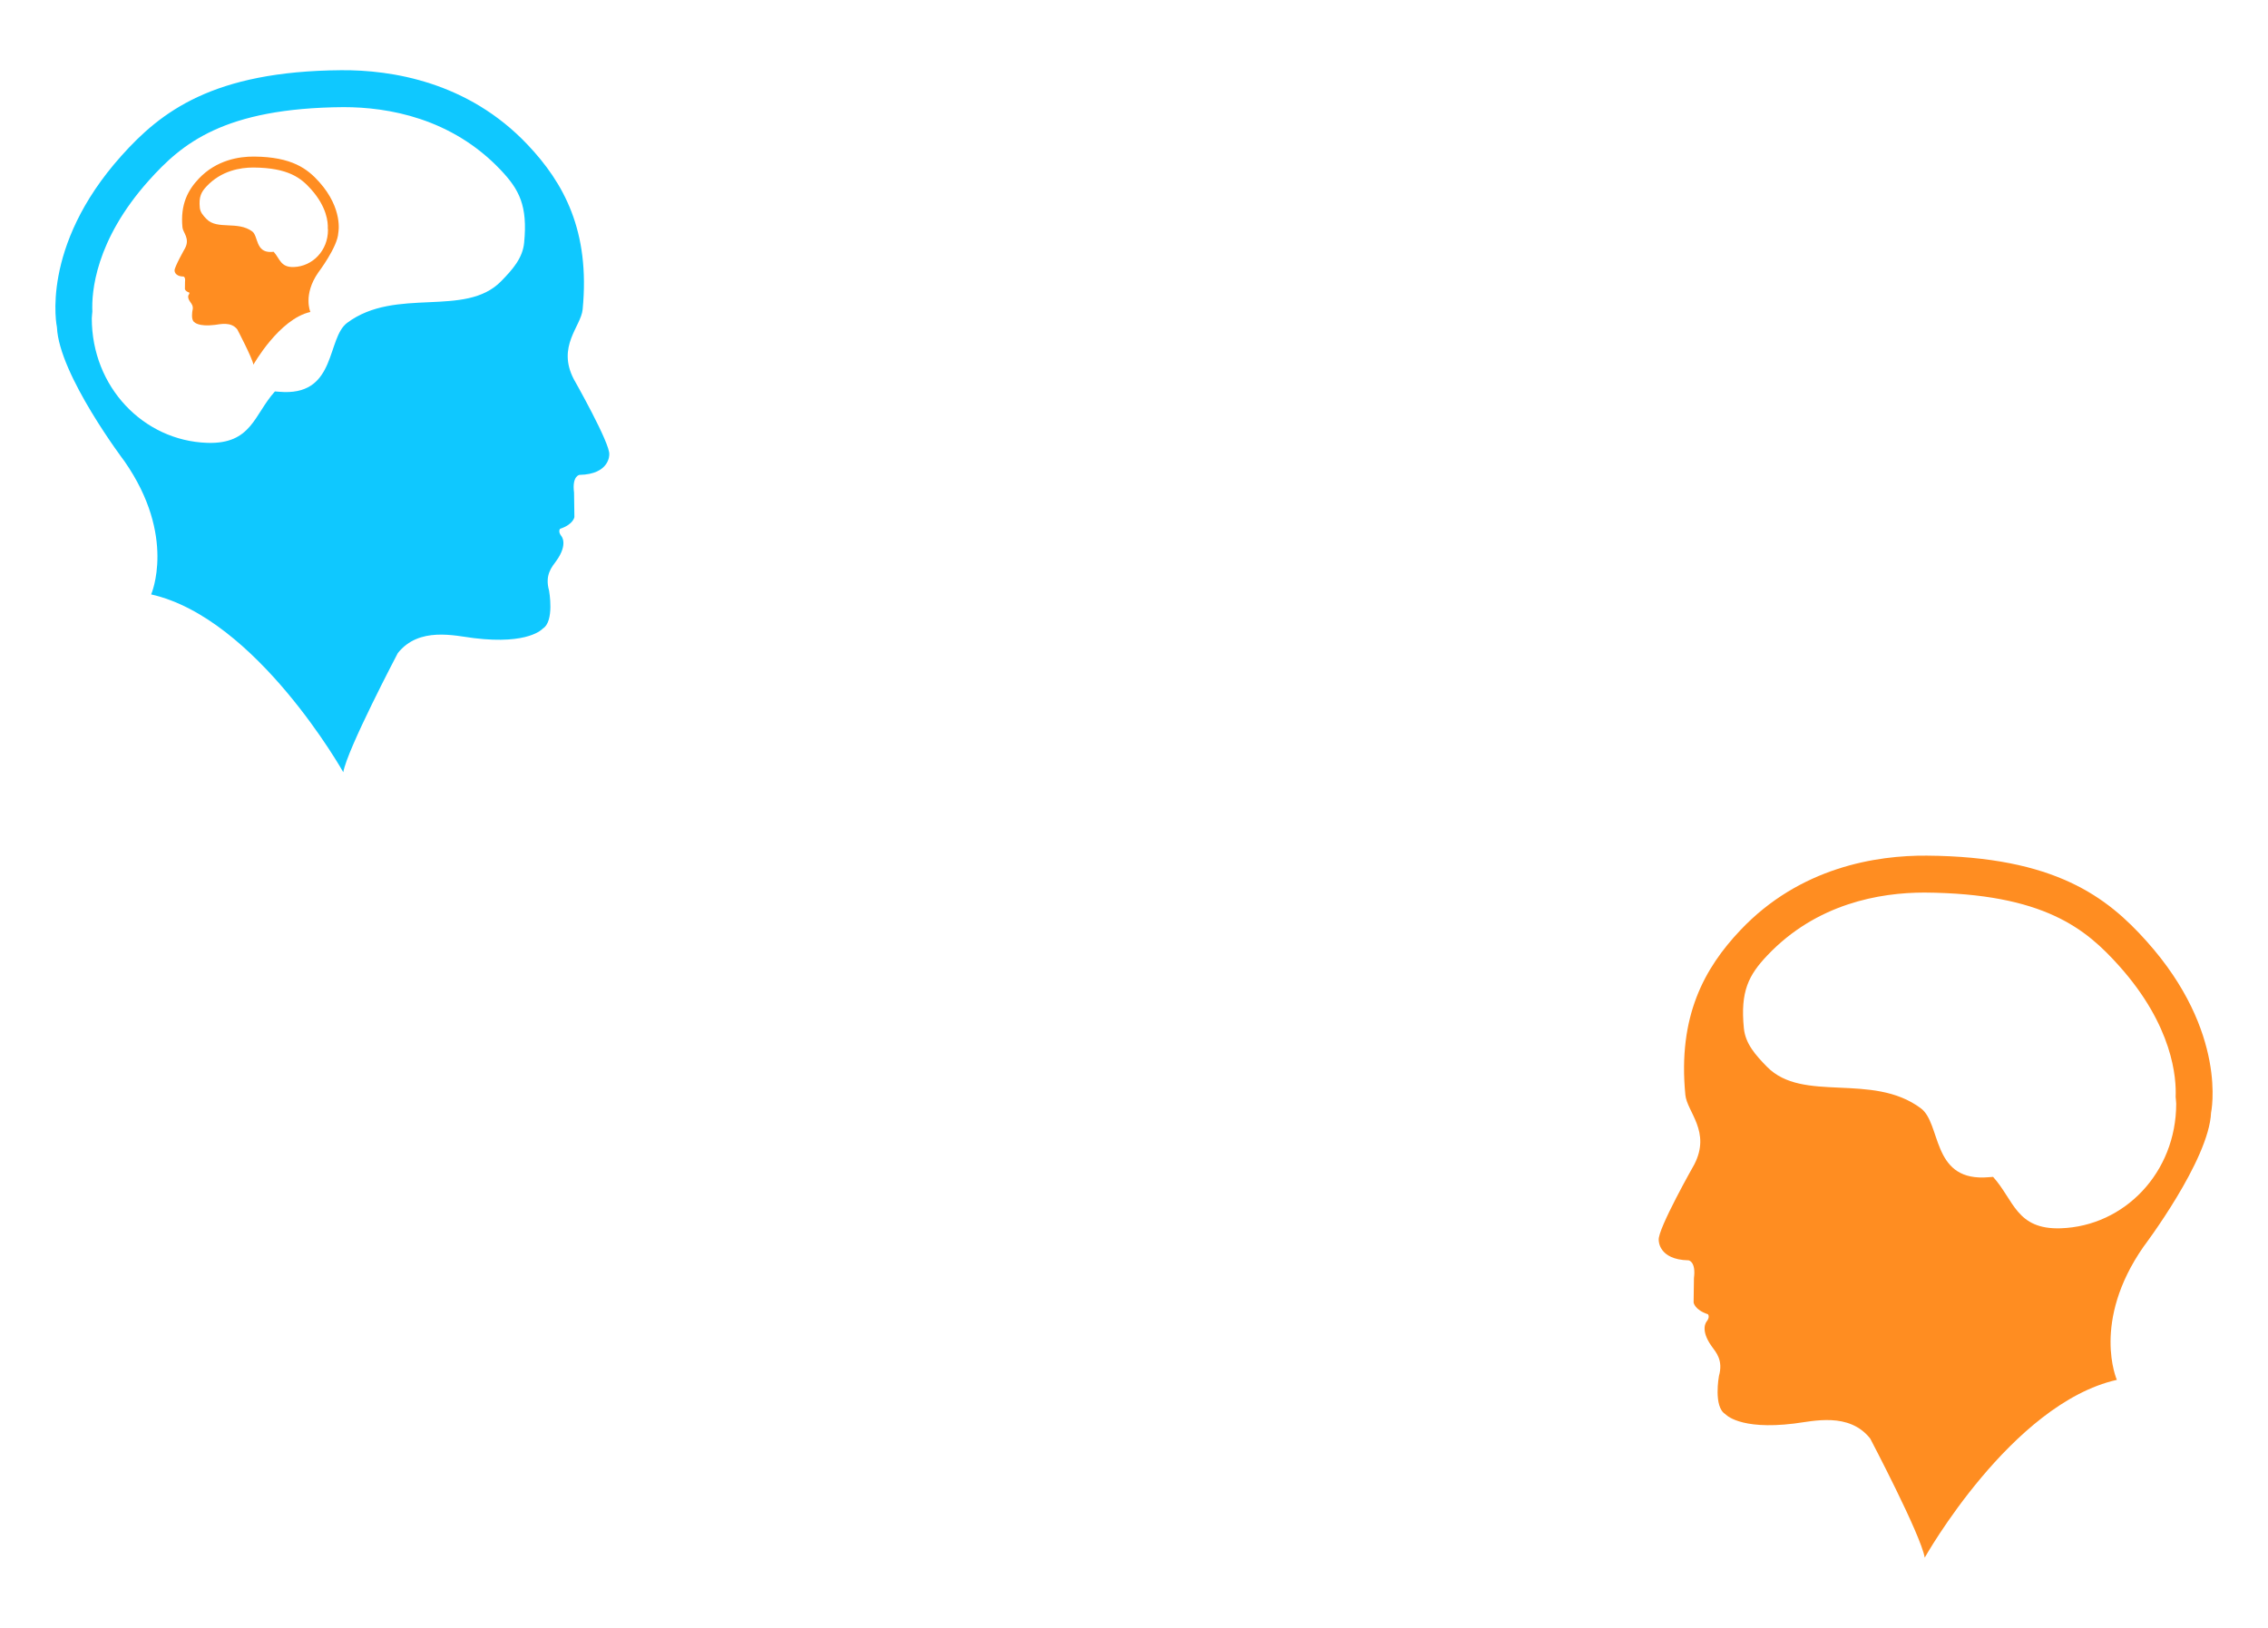 <?xml version="1.0" encoding="UTF-8" standalone="no"?>
<svg
   xmlns:dc="http://purl.org/dc/elements/1.1/"
   xmlns:cc="http://creativecommons.org/ns#"
   xmlns:rdf="http://www.w3.org/1999/02/22-rdf-syntax-ns#"
   xmlns:svg="http://www.w3.org/2000/svg"
   xmlns="http://www.w3.org/2000/svg"
   xmlns:sodipodi="http://sodipodi.sourceforge.net/DTD/sodipodi-0.dtd"
   xmlns:inkscape="http://www.inkscape.org/namespaces/inkscape"
   width="654.469pt"
   height="469.861pt"
   viewBox="0 0 654.469 469.861"
   version="1.1"
   id="svg2"
   inkscape:version="0.91 r13725"
   sodipodi:docname="anne-bob-conversation001.svg">
  <sodipodi:namedview
     pagecolor="#000000"
     bordercolor="#666666"
     borderopacity="1"
     objecttolerance="10"
     gridtolerance="10"
     guidetolerance="10"
     inkscape:pageopacity="0"
     inkscape:pageshadow="2"
     inkscape:window-width="1191"
     inkscape:window-height="715"
     id="namedview341"
     showgrid="false"
     fit-margin-top="0"
     fit-margin-left="0"
     fit-margin-right="0"
     fit-margin-bottom="0"
     inkscape:zoom="0.53018069"
     inkscape:cx="-28.312487"
     inkscape:cy="170.66418"
     inkscape:window-x="101"
     inkscape:window-y="1"
     inkscape:window-maximized="0"
     inkscape:current-layer="svg2" />
  <defs
     id="defs4">
    <g
       id="g6">
      <symbol
         overflow="visible"
         id="glyph0-0"
         style="overflow:visible">
        <path
           style="stroke:none"
           d=""
           id="path9"
           inkscape:connector-curvature="0" />
      </symbol>
      <symbol
         overflow="visible"
         id="glyph0-1"
         style="overflow:visible">
        <path
           style="stroke:none"
           d="m 10.922,-10.688 c 0,-0.109 -0.094,-0.219 -0.219,-0.219 -0.203,0 -1.156,0.891 -1.641,1.766 -0.438,-1.125 -1.203,-1.781 -2.266,-1.781 -2.812,0 -5.828,3.609 -5.828,7.281 0,2.453 1.438,3.891 3.125,3.891 1.312,0 2.406,-1 2.922,-1.562 L 7.031,-1.281 6.094,2.422 5.875,3.328 C 5.656,4.062 5.281,4.062 4.109,4.094 c -0.266,0 -0.516,0 -0.516,0.469 0,0.172 0.141,0.25 0.328,0.25 0.344,0 0.781,-0.047 1.141,-0.047 l 2.516,0 c 0.375,0 0.797,0.047 1.172,0.047 0.141,0 0.438,0 0.438,-0.469 0,-0.25 -0.188,-0.25 -0.562,-0.25 -1.172,0 -1.234,-0.172 -1.234,-0.375 0,-0.125 0.016,-0.156 0.094,-0.469 z M 7.438,-2.953 C 7.312,-2.531 7.312,-2.484 6.969,-2 c -0.547,0.688 -1.641,1.75 -2.812,1.75 -1.016,0 -1.578,-0.922 -1.578,-2.375 0,-1.359 0.766,-4.141 1.234,-5.188 0.844,-1.734 2.016,-2.625 2.984,-2.625 1.625,0 1.953,2.031 1.953,2.234 0,0.031 -0.078,0.344 -0.094,0.391 z m 0,0"
           id="path12"
           inkscape:connector-curvature="0" />
      </symbol>
      <symbol
         overflow="visible"
         id="glyph0-2"
         style="overflow:visible">
        <path
           style="stroke:none"
           d="m 4.828,0.094 c 0,-1.438 -0.469,-2.5 -1.484,-2.5 -0.797,0 -1.188,0.641 -1.188,1.188 C 2.156,-0.672 2.531,0 3.375,0 3.688,0 3.969,-0.094 4.188,-0.328 4.234,-0.375 4.266,-0.375 4.281,-0.375 c 0.062,0 0.062,0.344 0.062,0.469 0,0.828 -0.156,2.438 -1.594,4.047 C 2.484,4.438 2.484,4.484 2.484,4.531 c 0,0.125 0.125,0.25 0.234,0.25 0.203,0 2.109,-1.828 2.109,-4.688 z m 0,0"
           id="path15"
           inkscape:connector-curvature="0" />
      </symbol>
      <symbol
         overflow="visible"
         id="glyph0-3"
         style="overflow:visible">
        <path
           style="stroke:none"
           d="M 8.375,-3.141 C 8.281,-2.75 8.234,-2.656 7.906,-2.281 6.891,-0.969 5.844,-0.5 5.078,-0.5 4.266,-0.5 3.5,-1.141 3.5,-2.844 3.5,-4.156 4.234,-6.938 4.781,-8.047 5.5,-9.438 6.609,-10.438 7.656,-10.438 c 1.641,0 1.953,2.031 1.953,2.188 l -0.062,0.344 z m 1.531,-6.156 c -0.312,-0.719 -1.016,-1.625 -2.25,-1.625 -2.703,0 -5.766,3.391 -5.766,7.078 C 1.891,-1.266 3.438,0 5.031,0 6.344,0 7.516,-1.047 7.953,-1.531 L 7.406,0.688 C 7.062,2.062 6.906,2.672 6.016,3.547 5,4.562 4.062,4.562 3.516,4.562 2.781,4.562 2.156,4.516 1.531,4.312 c 0.797,-0.219 1,-0.922 1,-1.188 0,-0.406 -0.297,-0.797 -0.844,-0.797 -0.594,0 -1.234,0.5 -1.234,1.312 C 0.453,4.656 1.469,5.062 3.562,5.062 6.766,5.062 8.422,3 8.75,1.656 L 11.5,-9.438 c 0.078,-0.297 0.078,-0.344 0.078,-0.406 0,-0.344 -0.281,-0.609 -0.656,-0.609 -0.594,0 -0.938,0.484 -1.016,1.156 z m 0,0"
           id="path18"
           inkscape:connector-curvature="0" />
      </symbol>
      <symbol
         overflow="visible"
         id="glyph1-0"
         style="overflow:visible">
        <path
           style="stroke:none"
           d=""
           id="path21"
           inkscape:connector-curvature="0" />
      </symbol>
      <symbol
         overflow="visible"
         id="glyph1-1"
         style="overflow:visible">
        <path
           style="stroke:none"
           d="M 3.516,-2.297 C 2.781,-1.078 2.094,-0.656 1.094,-0.594 0.875,-0.578 0.703,-0.578 0.703,-0.203 0.703,-0.078 0.812,0 0.953,0 1.328,0 2.25,-0.047 2.625,-0.047 3.219,-0.047 3.891,0 4.469,0 c 0.109,0 0.359,0 0.359,-0.391 0,-0.188 -0.156,-0.203 -0.281,-0.203 -0.484,-0.047 -0.875,-0.219 -0.875,-0.703 0,-0.297 0.125,-0.516 0.391,-0.969 L 5.641,-4.875 l 5.266,0 c 0.016,0.188 0.016,0.344 0.047,0.531 0.062,0.547 0.297,2.688 0.297,3.078 0,0.625 -1.047,0.672 -1.375,0.672 -0.234,0 -0.453,0 -0.453,0.359 C 9.422,0 9.609,0 9.734,0 10.078,0 10.5,-0.047 10.844,-0.047 l 1.172,0 C 13.281,-0.047 14.188,0 14.219,0 c 0.141,0 0.359,0 0.359,-0.391 0,-0.203 -0.188,-0.203 -0.484,-0.203 -1.141,0 -1.156,-0.188 -1.219,-0.812 L 11.609,-14.297 C 11.562,-14.703 11.484,-14.75 11.25,-14.75 c -0.203,0 -0.328,0.047 -0.516,0.359 z m 2.469,-3.172 4.156,-6.953 0.703,6.953 z m 0,0"
           id="path24"
           inkscape:connector-curvature="0" />
      </symbol>
      <symbol
         overflow="visible"
         id="glyph1-2"
         style="overflow:visible">
        <path
           style="stroke:none"
           d="m 7.562,-12.703 c 0.188,-0.766 0.266,-0.812 1.078,-0.812 l 2.672,0 c 2.344,0 2.344,1.984 2.344,2.172 0,1.672 -1.672,3.797 -4.406,3.797 l -2.969,0 z M 11.047,-7.375 c 2.25,-0.406 4.297,-1.984 4.297,-3.875 0,-1.625 -1.422,-2.859 -3.75,-2.859 l -6.641,0 c -0.391,0 -0.578,0 -0.578,0.391 0,0.203 0.188,0.203 0.5,0.203 1.266,0 1.266,0.172 1.266,0.406 0,0.031 0,0.156 -0.094,0.469 L 3.266,-1.531 c -0.188,0.719 -0.234,0.938 -1.672,0.938 -0.391,0 -0.609,0 -0.609,0.359 C 0.984,0 1.109,0 1.531,0 l 7.078,0 c 3.172,0 5.609,-2.391 5.609,-4.484 0,-1.688 -1.5,-2.719 -3.172,-2.891 z M 8.125,-0.594 l -2.797,0 c -0.281,0 -0.328,0 -0.453,-0.031 -0.234,-0.016 -0.25,-0.062 -0.25,-0.219 0,-0.141 0.047,-0.266 0.078,-0.453 L 6.156,-7.125 l 3.875,0 c 2.438,0 2.438,2.266 2.438,2.438 0,1.984 -1.797,4.094 -4.344,4.094 z m 0,0"
           id="path27"
           inkscape:connector-curvature="0" />
      </symbol>
      <symbol
         overflow="visible"
         id="glyph2-0"
         style="overflow:visible">
        <path
           style="stroke:none"
           d=""
           id="path30"
           inkscape:connector-curvature="0" />
      </symbol>
      <symbol
         overflow="visible"
         id="glyph2-1"
         style="overflow:visible">
        <path
           style="stroke:none"
           d="m 9.109,7.266 c 0,-0.031 0,-0.094 -0.094,-0.188 C 7.641,5.688 3.984,1.875 3.984,-7.406 c 0,-9.281 3.609,-13.062 5.062,-14.547 0,-0.031 0.062,-0.094 0.062,-0.188 0,-0.078 -0.094,-0.141 -0.219,-0.141 -0.328,0 -2.844,2.203 -4.312,5.469 -1.484,3.312 -1.906,6.516 -1.906,9.375 0,2.141 0.219,5.766 2,9.609 1.422,3.094 3.859,5.266 4.219,5.266 0.156,0 0.219,-0.062 0.219,-0.172 z m 0,0"
           id="path33"
           inkscape:connector-curvature="0" />
      </symbol>
      <symbol
         overflow="visible"
         id="glyph2-2"
         style="overflow:visible">
        <path
           style="stroke:none"
           d="m 7.828,-7.406 c 0,-2.141 -0.219,-5.766 -2,-9.609 -1.422,-3.094 -3.859,-5.266 -4.219,-5.266 -0.094,0 -0.219,0.031 -0.219,0.172 0,0.062 0.031,0.094 0.062,0.156 1.438,1.484 5.062,5.266 5.062,14.516 0,9.281 -3.594,13.062 -5.062,14.547 -0.031,0.062 -0.062,0.094 -0.062,0.156 0,0.141 0.125,0.172 0.219,0.172 0.328,0 2.859,-2.203 4.312,-5.469 1.484,-3.312 1.906,-6.516 1.906,-9.375 z m 0,0"
           id="path36"
           inkscape:connector-curvature="0" />
      </symbol>
      <symbol
         overflow="visible"
         id="glyph2-3"
         style="overflow:visible">
        <path
           style="stroke:none"
           d="m 19.125,-9.547 c 0.453,0 0.891,0 0.891,-0.516 0,-0.531 -0.5,-0.531 -1,-0.531 l -16.641,0 c -0.5,0 -1,0 -1,0.531 0,0.516 0.438,0.516 0.891,0.516 z M 19.016,-4.25 c 0.5,0 1,0 1,-0.547 0,-0.5 -0.438,-0.5 -0.891,-0.5 l -16.859,0 c -0.453,0 -0.891,0 -0.891,0.5 0,0.547 0.5,0.547 1,0.547 z m 0,0"
           id="path39"
           inkscape:connector-curvature="0" />
      </symbol>
      <symbol
         overflow="visible"
         id="glyph3-0"
         style="overflow:visible">
        <path
           style="stroke:none"
           d=""
           id="path42"
           inkscape:connector-curvature="0" />
      </symbol>
      <symbol
         overflow="visible"
         id="glyph3-1"
         style="overflow:visible">
        <path
           style="stroke:none"
           d="m 10.5,-13.156 0,1.281 c 1.844,0 2.047,0 2.047,1.172 l 0,5.828 c 0,2.25 -1.328,4.078 -3.656,4.078 -2.234,0 -2.344,-0.75 -2.344,-2.391 l 0,-10.203 -5.297,0.234 0,1.281 c 1.844,0 2.047,0 2.047,1.172 l 0,7.047 c 0,2.969 2,3.828 5.188,3.828 0.703,0 2.906,0 4.188,-2.406 l 0.031,0 0,2.406 L 17.844,0 l 0,-1.281 c -1.844,0 -2.047,0 -2.047,-1.156 l 0,-10.953 z m 0,0"
           id="path45"
           inkscape:connector-curvature="0" />
      </symbol>
      <symbol
         overflow="visible"
         id="glyph3-2"
         style="overflow:visible">
        <path
           style="stroke:none"
           d="m 14.719,-11.281 c 0.188,-0.406 0.312,-0.656 2.203,-0.656 l 0,-1.266 c -1,0.047 -1.125,0.047 -2.344,0.047 -0.797,0 -0.859,0 -2.562,-0.047 l 0,1.266 c 0.031,0 1.438,0 1.438,0.391 0,0.094 -0.094,0.266 -0.125,0.359 l -3.484,7.5 -3.797,-8.25 1.625,0 0,-1.266 c -0.703,0.047 -2.734,0.047 -3.562,0.047 -0.859,0 -2.625,0 -3.391,-0.047 l 0,1.266 1.906,0 L 8.125,0 C 7.969,0.359 7.562,1.219 7.406,1.578 6.781,2.922 5.828,4.969 3.75,4.969 c -0.125,0 -0.484,0 -0.812,-0.172 C 3,4.766 3.891,4.406 3.891,3.266 c 0,-0.969 -0.703,-1.594 -1.594,-1.594 -0.922,0 -1.641,0.625 -1.641,1.625 0,1.406 1.312,2.656 3.094,2.656 2.438,0 4.047,-2.203 4.641,-3.516 z m 0,0"
           id="path48"
           inkscape:connector-curvature="0" />
      </symbol>
      <symbol
         overflow="visible"
         id="glyph4-0"
         style="overflow:visible">
        <path
           style="stroke:none"
           d=""
           id="path51"
           inkscape:connector-curvature="0" />
      </symbol>
      <symbol
         overflow="visible"
         id="glyph4-1"
         style="overflow:visible">
        <path
           style="stroke:none"
           d="m 3.938,-17.688 c 0,-0.453 0,-0.891 -0.5,-0.891 -0.484,0 -0.484,0.438 -0.484,0.891 l 0,22.984 c 0,0.453 0,0.891 0.484,0.891 0.5,0 0.5,-0.438 0.5,-0.891 z m 0,0"
           id="path54"
           inkscape:connector-curvature="0" />
      </symbol>
    </g>
    <clipPath
       id="clip1">
      <path
         d="m 264,326 8,0 0,30.105 -8,0 z m 0,0"
         id="path57"
         inkscape:connector-curvature="0" />
    </clipPath>
    <clipPath
       id="clip2">
      <path
         d="m 309,326 7,0 0,30.105 -7,0 z m 0,0"
         id="path60"
         inkscape:connector-curvature="0" />
    </clipPath>
    <filter
       style="color-interpolation-filters:sRGB"
       inkscape:label="Invert"
       id="filter4267">
      <feColorMatrix
         type="hueRotate"
         values="180"
         result="color1"
         id="feColorMatrix4269" />
      <feColorMatrix
         values="-1 0 0 0 1 0 -1 0 0 1 0 0 -1 0 1 -0.21 -0.72 -0.07 2 0 "
         result="color2"
         id="feColorMatrix4271" />
    </filter>
    <filter
       style="color-interpolation-filters:sRGB"
       inkscape:label="Invert"
       id="filter4273">
      <feColorMatrix
         type="hueRotate"
         values="180"
         result="color1"
         id="feColorMatrix4275" />
      <feColorMatrix
         values="-1 0 0 0 1 0 -1 0 0 1 0 0 -1 0 1 -0.21 -0.72 -0.07 2 0 "
         result="color2"
         id="feColorMatrix4277" />
    </filter>
    <filter
       style="color-interpolation-filters:sRGB"
       inkscape:label="Invert"
       id="filter4279">
      <feColorMatrix
         type="hueRotate"
         values="180"
         result="color1"
         id="feColorMatrix4281" />
      <feColorMatrix
         values="-1 0 0 0 1 0 -1 0 0 1 0 0 -1 0 1 -0.21 -0.72 -0.07 2 0 "
         result="color2"
         id="feColorMatrix4283" />
    </filter>
    <filter
       style="color-interpolation-filters:sRGB"
       inkscape:label="Invert"
       id="filter4285">
      <feColorMatrix
         type="hueRotate"
         values="180"
         result="color1"
         id="feColorMatrix4287" />
      <feColorMatrix
         values="-1 0 0 0 1 0 -1 0 0 1 0 0 -1 0 1 -0.21 -0.72 -0.07 2 0 "
         result="color2"
         id="feColorMatrix4289" />
    </filter>
    <filter
       style="color-interpolation-filters:sRGB"
       inkscape:label="Invert"
       id="filter4291">
      <feColorMatrix
         type="hueRotate"
         values="180"
         result="color1"
         id="feColorMatrix4293" />
      <feColorMatrix
         values="-1 0 0 0 1 0 -1 0 0 1 0 0 -1 0 1 -0.21 -0.72 -0.07 2 0 "
         result="color2"
         id="feColorMatrix4295" />
    </filter>
    <filter
       style="color-interpolation-filters:sRGB"
       inkscape:label="Invert"
       id="filter4297">
      <feColorMatrix
         type="hueRotate"
         values="180"
         result="color1"
         id="feColorMatrix4299" />
      <feColorMatrix
         values="-1 0 0 0 1 0 -1 0 0 1 0 0 -1 0 1 -0.21 -0.72 -0.07 2 0 "
         result="color2"
         id="feColorMatrix4301" />
    </filter>
    <filter
       style="color-interpolation-filters:sRGB"
       inkscape:label="Invert"
       id="filter4303">
      <feColorMatrix
         type="hueRotate"
         values="180"
         result="color1"
         id="feColorMatrix4305" />
      <feColorMatrix
         values="-1 0 0 0 1 0 -1 0 0 1 0 0 -1 0 1 -0.21 -0.72 -0.07 2 0 "
         result="color2"
         id="feColorMatrix4307" />
    </filter>
    <filter
       style="color-interpolation-filters:sRGB"
       inkscape:label="Invert"
       id="filter4309">
      <feColorMatrix
         type="hueRotate"
         values="180"
         result="color1"
         id="feColorMatrix4311" />
      <feColorMatrix
         values="-1 0 0 0 1 0 -1 0 0 1 0 0 -1 0 1 -0.21 -0.72 -0.07 2 0 "
         result="color2"
         id="feColorMatrix4313" />
    </filter>
    <filter
       style="color-interpolation-filters:sRGB"
       inkscape:label="Invert"
       id="filter4315">
      <feColorMatrix
         type="hueRotate"
         values="180"
         result="color1"
         id="feColorMatrix4317" />
      <feColorMatrix
         values="-1 0 0 0 1 0 -1 0 0 1 0 0 -1 0 1 -0.21 -0.72 -0.07 2 0 "
         result="color2"
         id="feColorMatrix4319" />
    </filter>
    <filter
       style="color-interpolation-filters:sRGB"
       inkscape:label="Invert"
       id="filter4321">
      <feColorMatrix
         type="hueRotate"
         values="180"
         result="color1"
         id="feColorMatrix4323" />
      <feColorMatrix
         values="-1 0 0 0 1 0 -1 0 0 1 0 0 -1 0 1 -0.21 -0.72 -0.07 2 0 "
         result="color2"
         id="feColorMatrix4325" />
    </filter>
    <filter
       style="color-interpolation-filters:sRGB"
       inkscape:label="Invert"
       id="filter4315-4">
      <feColorMatrix
         type="hueRotate"
         values="180"
         result="color1"
         id="feColorMatrix4317-9" />
      <feColorMatrix
         values="-1 0 0 0 1 0 -1 0 0 1 0 0 -1 0 1 -0.21 -0.72 -0.07 2 0 "
         result="color2"
         id="feColorMatrix4319-0" />
    </filter>
    <filter
       style="color-interpolation-filters:sRGB"
       inkscape:label="Invert"
       id="filter4315-7">
      <feColorMatrix
         type="hueRotate"
         values="180"
         result="color1"
         id="feColorMatrix4317-95" />
      <feColorMatrix
         values="-1 0 0 0 1 0 -1 0 0 1 0 0 -1 0 1 -0.21 -0.72 -0.07 2 0 "
         result="color2"
         id="feColorMatrix4319-8" />
    </filter>
    <filter
       style="color-interpolation-filters:sRGB"
       inkscape:label="Invert"
       id="filter4309-6">
      <feColorMatrix
         type="hueRotate"
         values="180"
         result="color1"
         id="feColorMatrix4311-3" />
      <feColorMatrix
         values="-1 0 0 0 1 0 -1 0 0 1 0 0 -1 0 1 -0.21 -0.72 -0.07 2 0 "
         result="color2"
         id="feColorMatrix4313-5" />
    </filter>
    <filter
       style="color-interpolation-filters:sRGB"
       inkscape:label="Invert"
       id="filter4315-7-8">
      <feColorMatrix
         type="hueRotate"
         values="180"
         result="color1"
         id="feColorMatrix4317-95-8" />
      <feColorMatrix
         values="-1 0 0 0 1 0 -1 0 0 1 0 0 -1 0 1 -0.21 -0.72 -0.07 2 0 "
         result="color2"
         id="feColorMatrix4319-8-7" />
    </filter>
  </defs>
  <g
     transform="matrix(-1.12,0,0,1.12,197.215,20.263)"
     id="anne"
     style="fill:#0fc8ff;fill-opacity:1;filter:url(#filter4309)">
    <g
       id="g5"
       style="fill:#0fc8ff;fill-opacity:1">
      <path
         inkscape:connector-curvature="0"
         d="M 144.797,22.048 C 134.671,10.744 121.269,0.246 88.175,0.002 75.245,-0.099 55.509,2.955 40.153,19.198 30.861,29.014 24.001,41.396 25.968,61.655 c 0.423,4.396 6.695,9.478 2.281,17.973 0,0 -9.466,16.66 -9.14,19.437 0,0 -0.17,5.072 7.675,5.23 0,0 1.958,0.249 1.397,4.573 l -0.088,6.296 c 0,0 0.243,1.888 3.678,3.021 0,0 0.648,0.645 -0.323,1.887 0,0 -1.815,2.016 1.297,6.369 1.154,1.596 3.017,3.6 1.875,7.673 0,0 -1.464,7.929 1.635,9.804 0,0 3.529,4.189 17.726,2.441 4.957,-0.608 14.136,-3.008 19.604,3.849 0,0 13.064,24.825 14.054,30.708 0,0 22.311,-39.689 49.505,-45.821 0,0 -6.619,-14.949 6.868,-34.312 0,0 16.897,-22.295 17.403,-34.556 0.006,-0.008 4.469,-20.653 -16.618,-44.179 z m -22.085,73.99 c -11.49,0.383 -12.068,-7.283 -17.458,-13.25 -0.791,0.055 -1.553,0.131 -2.362,0.155 C 89.405,83.33 91.886,69.007 86.631,65.104 74.029,55.739 56.264,63.874 46.99,54.402 43.997,51.348 41.437,48.441 41.044,44.489 40.094,34.911 42.314,30.758 47.06,25.74 59.745,12.333 76.079,9.517 87.566,9.517 c 30.908,0.225 41.687,9.454 50.145,18.879 13.926,15.552 14.79,28.951 14.577,33.783 0.024,0.587 0.146,1.142 0.146,1.742 0.006,17.725 -13.311,31.556 -29.722,32.117 z"
         id="path7"
         style="fill:#0fc8ff;fill-opacity:1" />
    </g>
  </g>
  <g
     transform="matrix(1.12,0,0,1.12,457.253,246.973)"
     id="bob"
     style="fill:#ff8d21;fill-opacity:1;filter:url(#filter4315)">
    <g
       id="g5-1"
       style="fill:#ff8d21;fill-opacity:1">
      <path
         inkscape:connector-curvature="0"
         d="M 144.797,22.048 C 134.671,10.744 121.269,0.246 88.175,0.002 75.245,-0.099 55.509,2.955 40.153,19.198 30.861,29.014 24.001,41.396 25.968,61.655 c 0.423,4.396 6.695,9.478 2.281,17.973 0,0 -9.466,16.66 -9.14,19.437 0,0 -0.17,5.072 7.675,5.23 0,0 1.958,0.249 1.397,4.573 l -0.088,6.296 c 0,0 0.243,1.888 3.678,3.021 0,0 0.648,0.645 -0.323,1.887 0,0 -1.815,2.016 1.297,6.369 1.154,1.596 3.017,3.6 1.875,7.673 0,0 -1.464,7.929 1.635,9.804 0,0 3.529,4.189 17.726,2.441 4.957,-0.608 14.136,-3.008 19.604,3.849 0,0 13.064,24.825 14.054,30.708 0,0 22.311,-39.689 49.505,-45.821 0,0 -6.619,-14.949 6.868,-34.312 0,0 16.897,-22.295 17.403,-34.556 0.006,-0.008 4.469,-20.653 -16.618,-44.179 z m -22.085,73.99 c -11.49,0.383 -12.068,-7.283 -17.458,-13.25 -0.791,0.055 -1.553,0.131 -2.362,0.155 C 89.405,83.33 91.886,69.007 86.631,65.104 74.029,55.739 56.264,63.874 46.99,54.402 43.997,51.348 41.437,48.441 41.044,44.489 40.094,34.911 42.314,30.758 47.06,25.74 59.745,12.333 76.079,9.517 87.566,9.517 c 30.908,0.225 41.687,9.454 50.145,18.879 13.926,15.552 14.79,28.951 14.577,33.783 0.024,0.587 0.146,1.142 0.146,1.742 0.006,17.725 -13.311,31.556 -29.722,32.117 z"
         id="path7-9"
         style="fill:#ff8d21;fill-opacity:1" />
    </g>
  </g>
  <g
     transform="matrix(0.332,0,0,0.332,44.031,45.192)"
     id="bob-5"
     style="fill:#ff8d21;fill-opacity:1;filter:url(#filter4315-7)">
    <g
       id="g5-1-2"
       style="fill:#ff8d21;fill-opacity:1">
      <path
         inkscape:connector-curvature="0"
         d="M 144.797,22.048 C 134.671,10.744 121.269,0.246 88.175,0.002 75.245,-0.099 55.509,2.955 40.153,19.198 30.861,29.014 24.001,41.396 25.968,61.655 c 0.423,4.396 6.695,9.478 2.281,17.973 0,0 -9.466,16.66 -9.14,19.437 0,0 -0.17,5.072 7.675,5.23 0,0 1.958,0.249 1.397,4.573 l -0.088,6.296 c 0,0 0.243,1.888 3.678,3.021 0,0 0.648,0.645 -0.323,1.887 0,0 -1.815,2.016 1.297,6.369 1.154,1.596 3.017,3.6 1.875,7.673 0,0 -1.464,7.929 1.635,9.804 0,0 3.529,4.189 17.726,2.441 4.957,-0.608 14.136,-3.008 19.604,3.849 0,0 13.064,24.825 14.054,30.708 0,0 22.311,-39.689 49.505,-45.821 0,0 -6.619,-14.949 6.868,-34.312 0,0 16.897,-22.295 17.403,-34.556 0.006,-0.008 4.469,-20.653 -16.618,-44.179 z m -22.085,73.99 c -11.49,0.383 -12.068,-7.283 -17.458,-13.25 -0.791,0.055 -1.553,0.131 -2.362,0.155 C 89.405,83.33 91.886,69.007 86.631,65.104 74.029,55.739 56.264,63.874 46.99,54.402 43.997,51.348 41.437,48.441 41.044,44.489 40.094,34.911 42.314,30.758 47.06,25.74 59.745,12.333 76.079,9.517 87.566,9.517 c 30.908,0.225 41.687,9.454 50.145,18.879 13.926,15.552 14.79,28.951 14.577,33.783 0.024,0.587 0.146,1.142 0.146,1.742 0.006,17.725 -13.311,31.556 -29.722,32.117 z"
         id="path7-9-5"
         style="fill:#ff8d21;fill-opacity:1" />
    </g>
  </g>
</svg>
